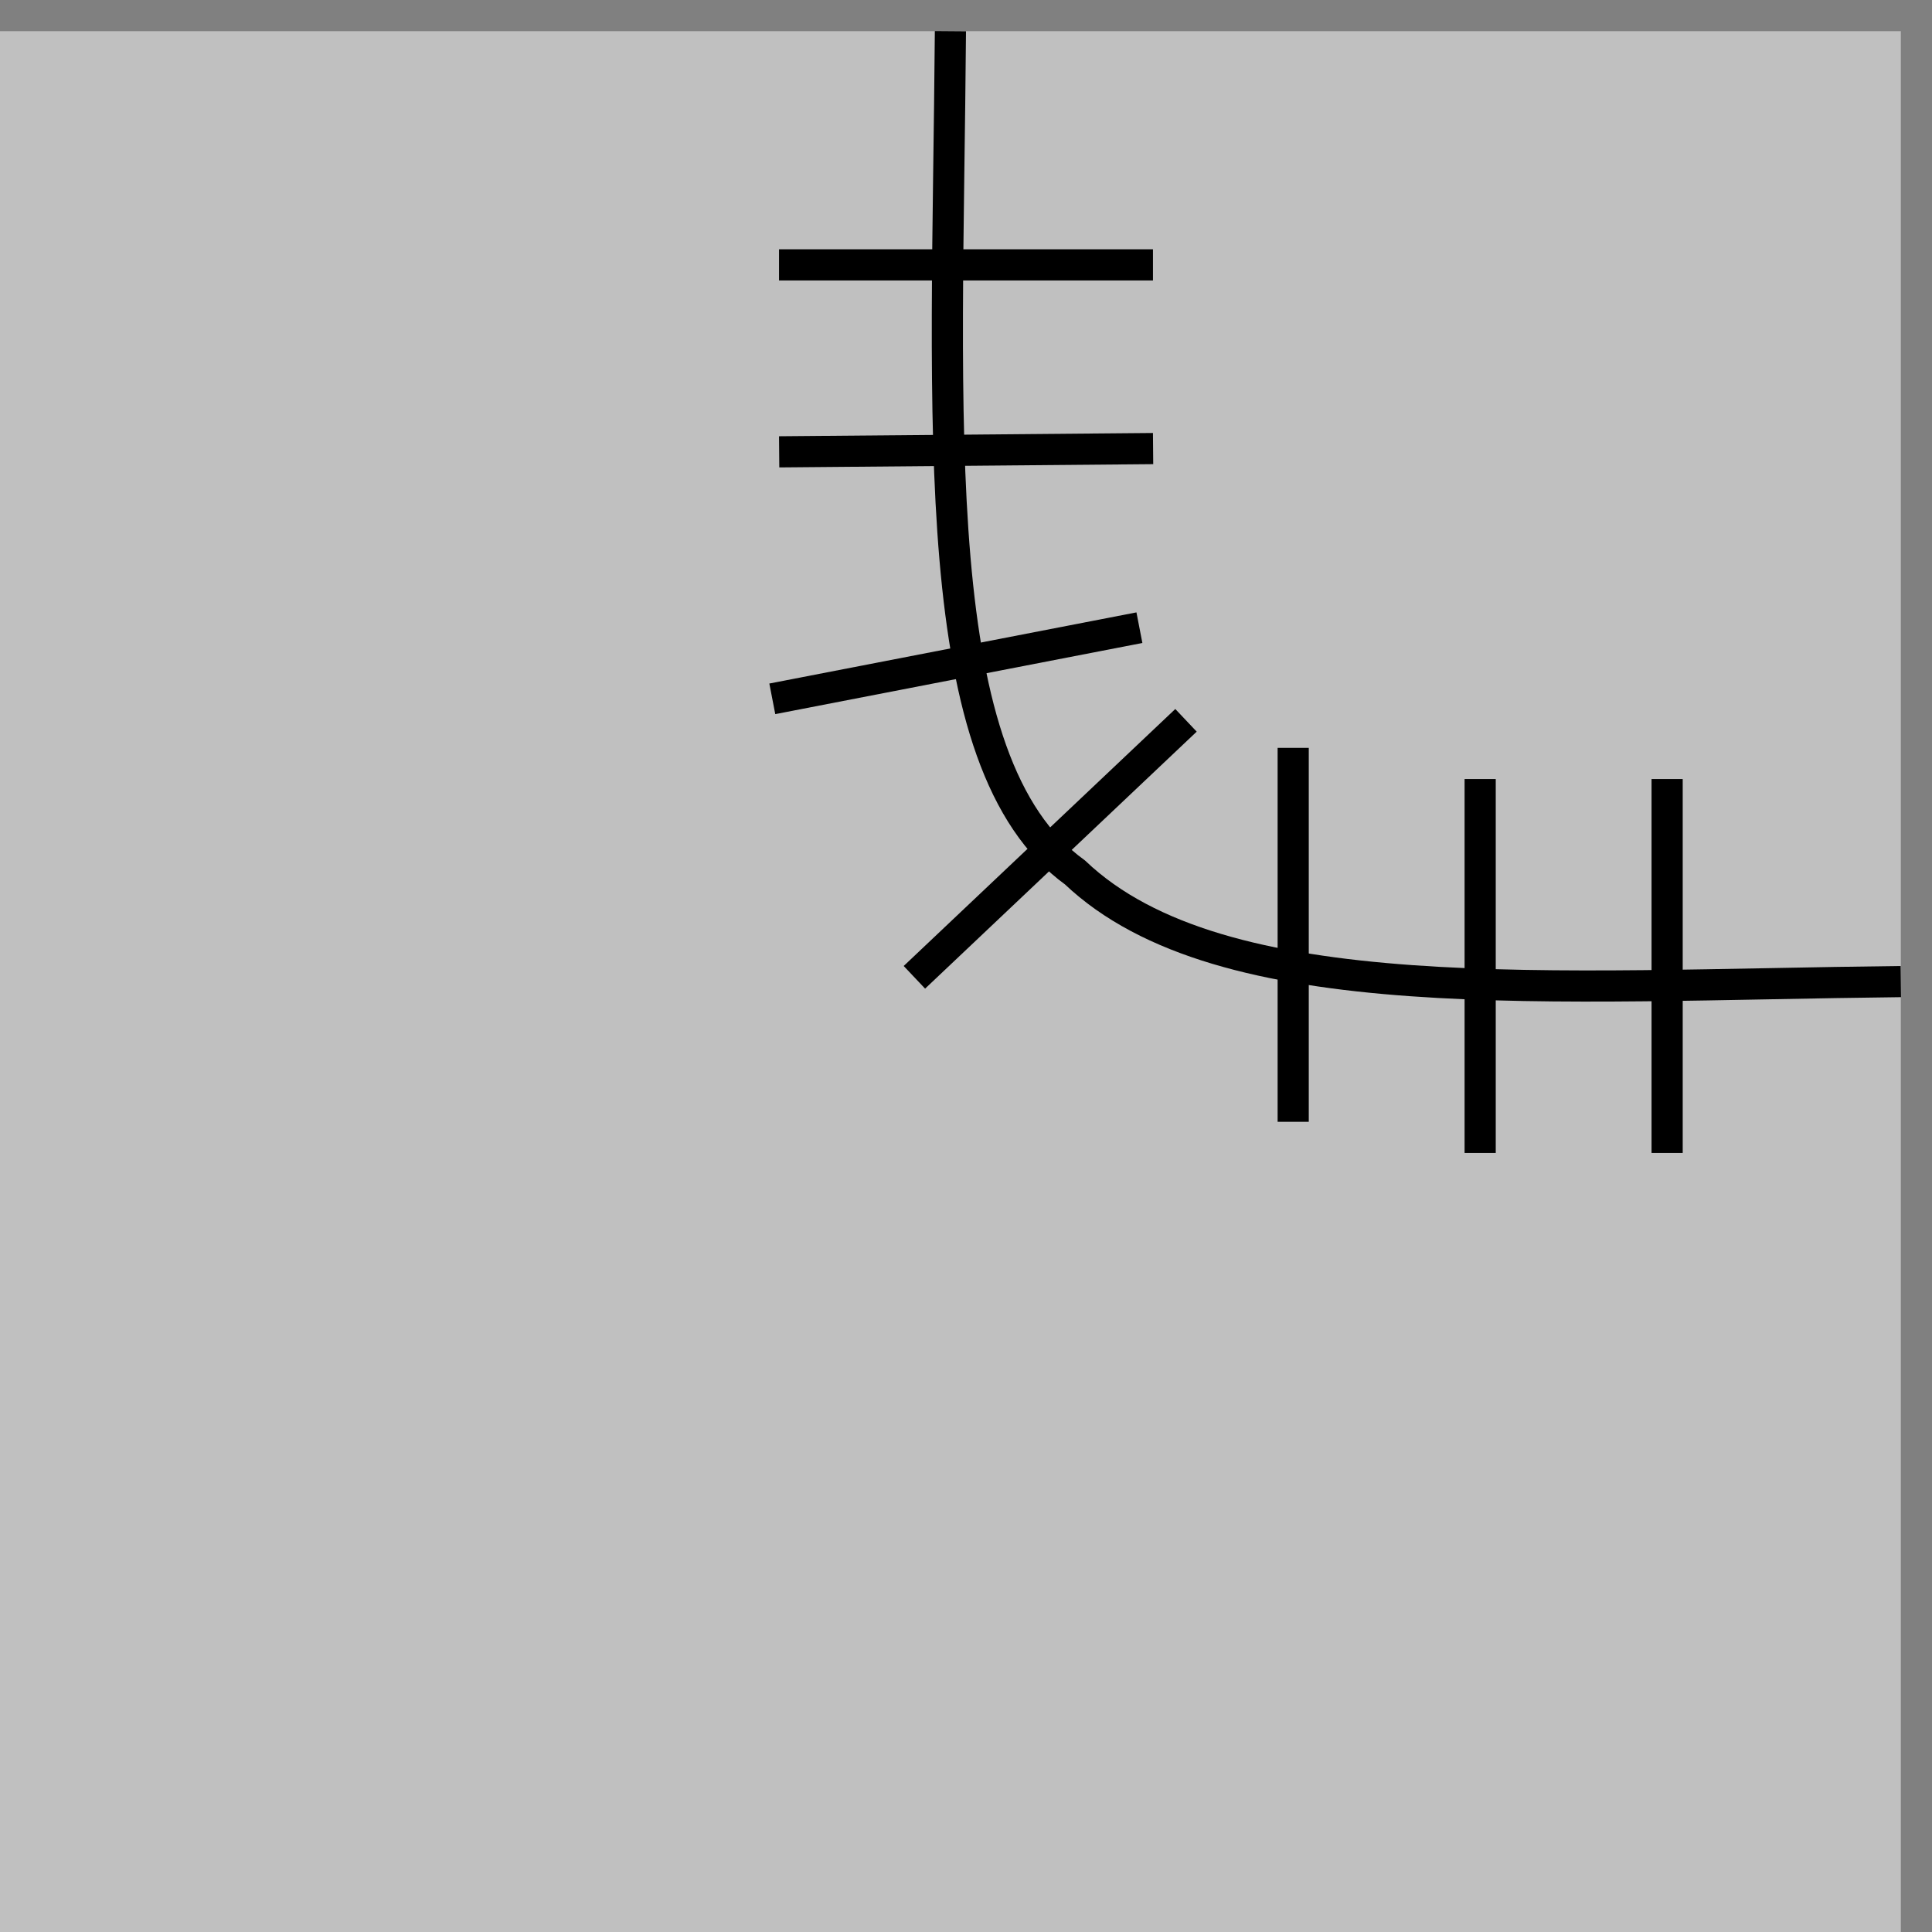 <svg width="62" height="62" viewBox="0 0 62 62" fill="none" xmlns="http://www.w3.org/2000/svg">
<rect x="0" y="0" width="62" height="62" fill="#808080" stroke="none"/>
<rect y="1" width="61" height="61" fill="white" fill-opacity="0.5"/>
<path d="M30.5 1C30.402 13.651 29.657 24.5 34.5 28C39.203 32.468 49.74 31.622 61 31.5" stroke="black"/>
<line x1="37" y1="8.5" x2="25" y2="8.5" stroke="black"/>
<line x1="53.5" y1="25" x2="53.5" y2="37" stroke="black"/>
<line x1="47.5" y1="25" x2="47.5" y2="37" stroke="black"/>
<line x1="41.5" y1="24" x2="41.5" y2="36" stroke="black"/>
<line x1="38.06" y1="23.116" x2="29.344" y2="31.363" stroke="black"/>
<line x1="36.565" y1="20.143" x2="24.784" y2="22.426" stroke="black"/>
<line x1="37.004" y1="14.395" x2="25.004" y2="14.5" stroke="black"/>
</svg>
